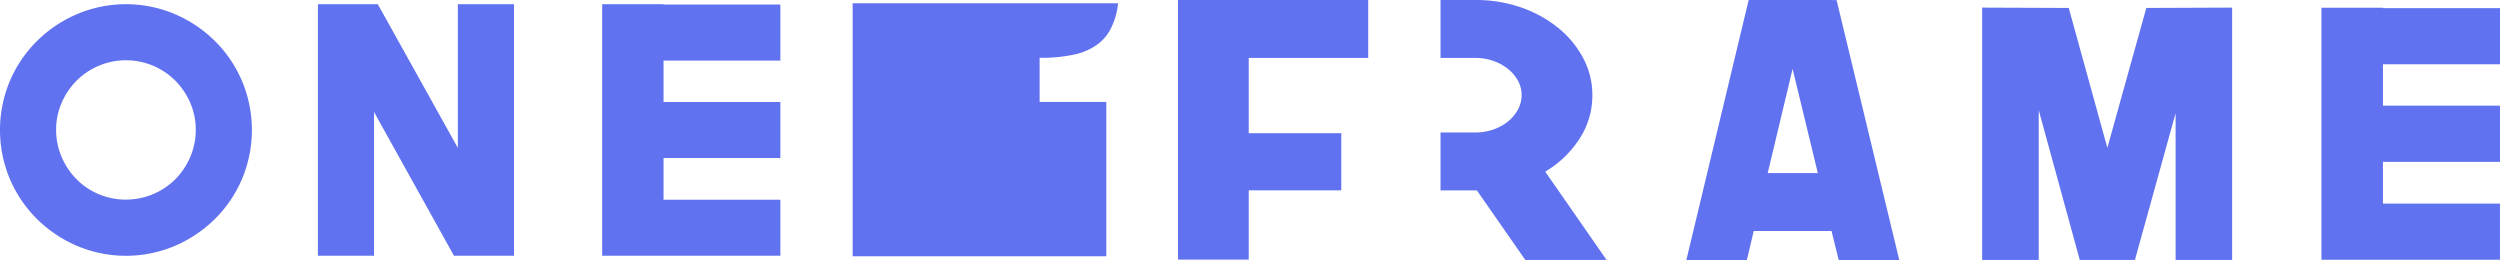 <svg xmlns="http://www.w3.org/2000/svg" width="297.421" height="30.924" viewBox="0 0 297.421 30.924">
    <defs>
        <style>
            .cls-1 {
            fill: #6172f0;
            }

            .cls-2 {
            fill: #6172f0;
            }
        </style>
    </defs>
    <g id="oneframe_logo" data-name="oneframe logo" transform="translate(-215.708 -369.672)">
        <path id="Path_1" data-name="Path 1" class="cls-1" d="M224.869,372.181a15.384,15.384,0,0,0-4.764,3.2,14.951,14.951,0,0,0-3.217,4.743,15.042,15.042,0,0,0,0,11.685,14.944,14.944,0,0,0,3.217,4.743,15.366,15.366,0,0,0,4.764,3.2,14.944,14.944,0,0,0,11.645,0,15.389,15.389,0,0,0,4.764-3.2,14.975,14.975,0,0,0,3.217-4.743,15.047,15.047,0,0,0,0-11.685,14.983,14.983,0,0,0-3.217-4.743,15.407,15.407,0,0,0-4.764-3.2,14.943,14.943,0,0,0-11.645,0Zm2.585,21.42a8.14,8.14,0,0,1-2.646-1.783,8.484,8.484,0,0,1-1.771-2.653,8.082,8.082,0,0,1-.652-3.222,7.937,7.937,0,0,1,.652-3.2,8.559,8.559,0,0,1,1.771-2.634,8.317,8.317,0,0,1,11.767,0,8.59,8.59,0,0,1,1.771,2.634,7.954,7.954,0,0,1,.651,3.2,8.1,8.1,0,0,1-.651,3.222,8.514,8.514,0,0,1-1.771,2.653,8.358,8.358,0,0,1-9.121,1.783Z" transform="translate(0 -0.829)"/>
        <path id="Path_2" data-name="Path 2" class="cls-1" d="M339.78,400.927V371H333.1v17.1L323.575,371H316.45v29.926h6.677v-17.1l9.51,17.1Z" transform="translate(-62.922 -0.83)"/>
        <path id="Path_3" data-name="Path 3" class="cls-1" d="M427.738,377.709v-6.668h-13.9V371h-7.3v29.927h21.2v-6.668h-13.9V389.3h13.9v-6.668h-13.9v-4.92Z" transform="translate(-119.19 -0.829)"/>
        <path id="Path_4" data-name="Path 4" class="cls-2" d="M508.157,382.45V377.2a18.235,18.235,0,0,0,4.2-.408,7.151,7.151,0,0,0,2.77-1.254,5.4,5.4,0,0,0,1.633-2.1,8.342,8.342,0,0,0,.729-2.725H485.913v30.1H516.09V382.45Z" transform="translate(-168.767 -0.65)"/>
        <g id="Group_1" data-name="Group 1" transform="translate(355.853 369.672)">
            <path id="Path_5" data-name="Path 5" class="cls-1" d="M611.649,376.563v-6.891h-22.63v30.882h8.415v-8.235h11.01v-6.8h-11.01v-8.955Z" transform="translate(-589.019 -369.672)"/>
            <path id="Path_6" data-name="Path 6" class="cls-1" d="M684.673,390.092a12.33,12.33,0,0,0,4.091-3.928,9.445,9.445,0,0,0,1.518-5.189,9.274,9.274,0,0,0-1.08-4.369,11.61,11.61,0,0,0-2.982-3.613,14.5,14.5,0,0,0-4.422-2.437,16.232,16.232,0,0,0-5.4-.882h-4.181v6.891h4.156a6.354,6.354,0,0,1,2.13.354,5.854,5.854,0,0,1,1.745.957,4.742,4.742,0,0,1,1.18,1.395,3.486,3.486,0,0,1,.436,1.706,3.6,3.6,0,0,1-.436,1.728,4.641,4.641,0,0,1-1.18,1.415,5.812,5.812,0,0,1-1.745.957,6.329,6.329,0,0,1-2.13.354h-4.156v6.891h4.323l5.764,8.277h9.67Z" transform="translate(-640.985 -369.672)"/>
            <path id="Path_7" data-name="Path 7" class="cls-1" d="M757.534,369.672,750.123,400.6h7.2l.814-3.445h9.254l.857,3.445h7.2l-7.454-30.924Zm5.227,8.193,3,12.395H759.8Z" transform="translate(-689.643 -369.672)"/>
        </g>
        <g id="Group_2" data-name="Group 2" transform="translate(451.53 370.577)">
            <path id="Path_8" data-name="Path 8" class="cls-1" d="M863.4,372.124l-4.635,16.64-4.594-16.64-10.3-.041V402.1H850.6V384.278l4.881,17.824h6.563l4.84-17.457V402.1h6.727V372.083l-10.214.041Z" transform="translate(-843.878 -372.083)"/>
            <path id="Path_9" data-name="Path 9" class="cls-1" d="M972.625,378.854v-6.681H958.7v-.041h-7.318v29.981h21.239v-6.68H958.7v-4.97h13.922v-6.681H958.7v-4.929Z" transform="translate(-911.026 -372.114)"/>
        </g>
    </g>
</svg>
